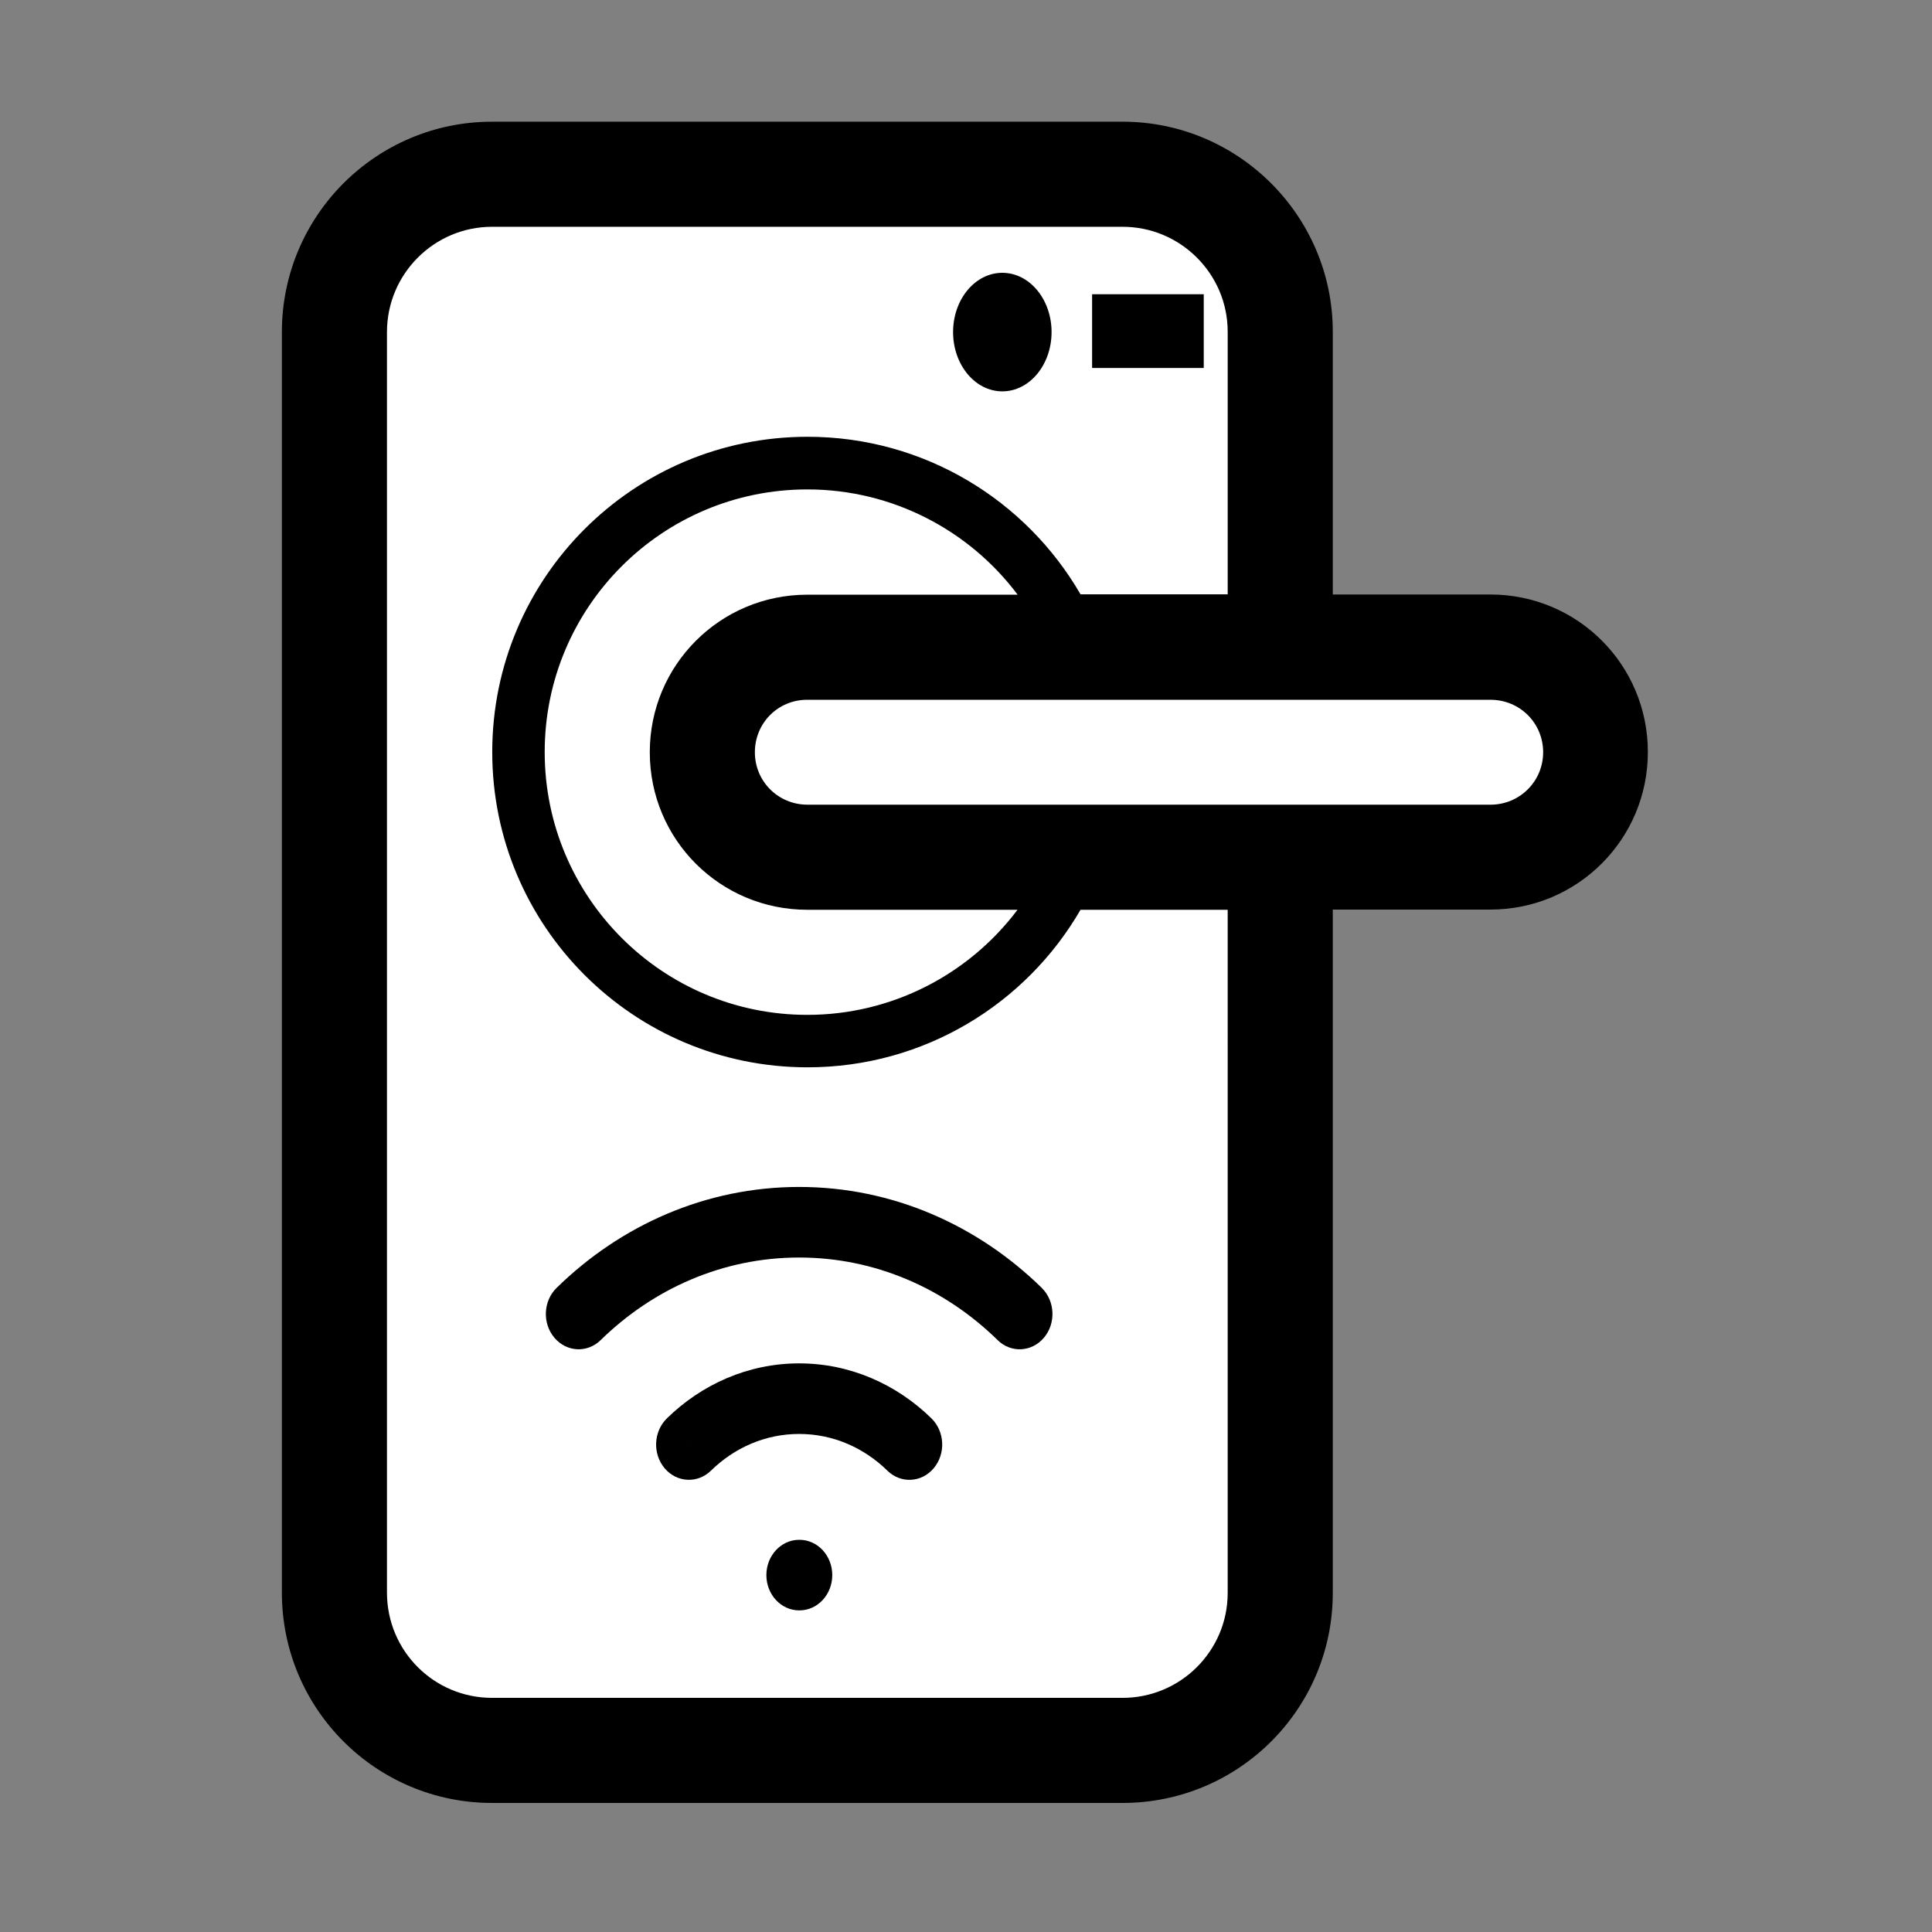 <?xml version="1.0" encoding="UTF-8" standalone="no"?>
<!-- Uploaded to: SVG Repo, www.svgrepo.com, Transformed by: SVG Repo Mixer Tools -->

<svg
   width="800px"
   height="800px"
   viewBox="0 0 1024 1024"
   class="icon"
   version="1.1"
   fill="#000000"
   id="svg6"
   sodipodi:docname="fechadura-eletronica.svg"
   xml:space="preserve"
   inkscape:version="1.3 (1:1.3+202307231459+0e150ed6c4)"
   xmlns:inkscape="http://www.inkscape.org/namespaces/inkscape"
   xmlns:sodipodi="http://sodipodi.sourceforge.net/DTD/sodipodi-0.dtd"
   xmlns="http://www.w3.org/2000/svg"
   xmlns:svg="http://www.w3.org/2000/svg"><rect x="0" y="0" width="1024" height="1024" fill="#808080" stroke="none"/><defs
     id="defs6" /><sodipodi:namedview
     id="namedview6"
     pagecolor="#ffffff"
     bordercolor="#000000"
     borderopacity="0.25"
     inkscape:showpageshadow="2"
     inkscape:pageopacity="0.0"
     inkscape:pagecheckerboard="0"
     inkscape:deskcolor="#d1d1d1"
     inkscape:zoom="0.63"
     inkscape:cx="384.92063"
     inkscape:cy="377.77778"
     inkscape:window-width="1366"
     inkscape:window-height="704"
     inkscape:window-x="0"
     inkscape:window-y="27"
     inkscape:window-maximized="1"
     inkscape:current-layer="svg6" /><g
     id="SVGRepo_bgCarrier"
     stroke-width="0" /><g
     id="SVGRepo_tracerCarrier"
     stroke-linecap="round"
     stroke-linejoin="round" /><g
     id="SVGRepo_iconCarrier"><path
       d="M706.4 482.2v362.1c0 61.5-49.9 111.3-111.4 111.3H260.8c-61.5 0-111.4-49.8-111.4-111.5V176c0-61.6 49.9-111.5 111.4-111.5H595c61.5 0 111.4 50.1 111.4 111.3v139.3h83.5c46.2 0 83.5 37.2 83.5 83.5 0 46.2-37.3 83.5-83.5 83.5h-83.5v0.1z"
       fill="#000000"
       id="path1" /><path
       d="M400.1 398.7c0 15.5 12.4 27.8 27.9 27.8h362c15.5 0 27.9-12.4 27.9-27.8 0-15.5-12.4-27.8-27.9-27.8H428c-15.6-0.1-27.9 12.3-27.9 27.8z"
       fill="#FFFFFF"
       id="path2" /><path
       d="M539.3 315.1c-25.7-34.2-66.5-55.7-111.4-55.7-76.9 0-139.2 62.3-139.2 139.2S351 537.9 427.9 537.9c44.9 0 85.7-21.5 111.4-55.7H427.9c-46.2 0-83.5-37.2-83.5-83.5 0-46.2 37.3-83.5 83.5-83.5h111.4v-0.1z"
       fill="#FFFFFF"
       id="path3" /><path
       d="M650.7 315.1V175.8c0-30.6-25-55.6-55.7-55.6H260.8c-30.7 0-55.7 25-55.7 55.8v668.1c0 30.9 24.9 55.8 55.7 55.8H595c30.7 0 55.7-24.9 55.7-55.6V482.2h-78c-28.9 49.9-82.9 83.5-144.7 83.5-92.3 0-167.1-74.8-167.1-167.1S335.7 231.5 428 231.5c61.8 0 115.8 33.6 144.7 83.5h78v0.1z"
       fill="#FFFFFF"
       id="path4" /></g><g
     style="fill:none"
     id="g6"
     transform="matrix(17.376,0,0,18.702,215.057,460.79)"><path
       d="m 12,19 c -0.552,0 -1,0.448 -1,1 0,0.552 0.448,1 1,1 z m 0.01,2 c 0.552,0 1,-0.448 1,-1 0,-0.552 -0.448,-1 -1,-1 z m 2.68,-3.96 c 0.409,0.372 1.041,0.342 1.413,-0.067 0.372,-0.409 0.342,-1.041 -0.067,-1.413 z m 3.363,-3.7 c 0.408,0.372 1.041,0.342 1.413,-0.067 0.372,-0.408 0.342,-1.041 -0.067,-1.413 z M 7.964,15.56 c -0.409,0.372 -0.438,1.004 -0.067,1.413 0.372,0.408 1.004,0.438 1.413,0.067 z M 4.601,11.861 C 4.192,12.232 4.162,12.865 4.534,13.273 4.905,13.682 5.538,13.712 5.946,13.34 Z M 12,21 h 0.01 v -2 h -0.01 z m 0,-5 c 1.037,0 1.979,0.393 2.691,1.04 l 1.346,-1.48 C 14.972,14.592 13.554,14 12,14 Z m 0,-5 c 2.332,0 4.455,0.885 6.054,2.34 l 1.346,-1.48 C 17.447,10.084 14.849,9 12,9 Z M 9.31,17.04 C 10.021,16.393 10.963,16 12,16 v -2 c -1.554,0 -2.971,0.592 -4.036,1.56 z M 5.946,13.34 C 7.546,11.886 9.668,11 12,11 V 9 C 9.151,9 6.554,10.084 4.601,11.861 Z"
       fill="#000000"
       id="path1-3" /></g><ellipse
     style="fill:#000000;stroke-width:1.017"
     id="path6"
     cx="531.254"
     cy="176.011"
     rx="26.099"
     ry="31.417" /><rect
     style="fill:#000000;stroke-width:1.017"
     id="rect6"
     width="59.172"
     height="39.086"
     x="578.839"
     y="155.952" /></svg>
